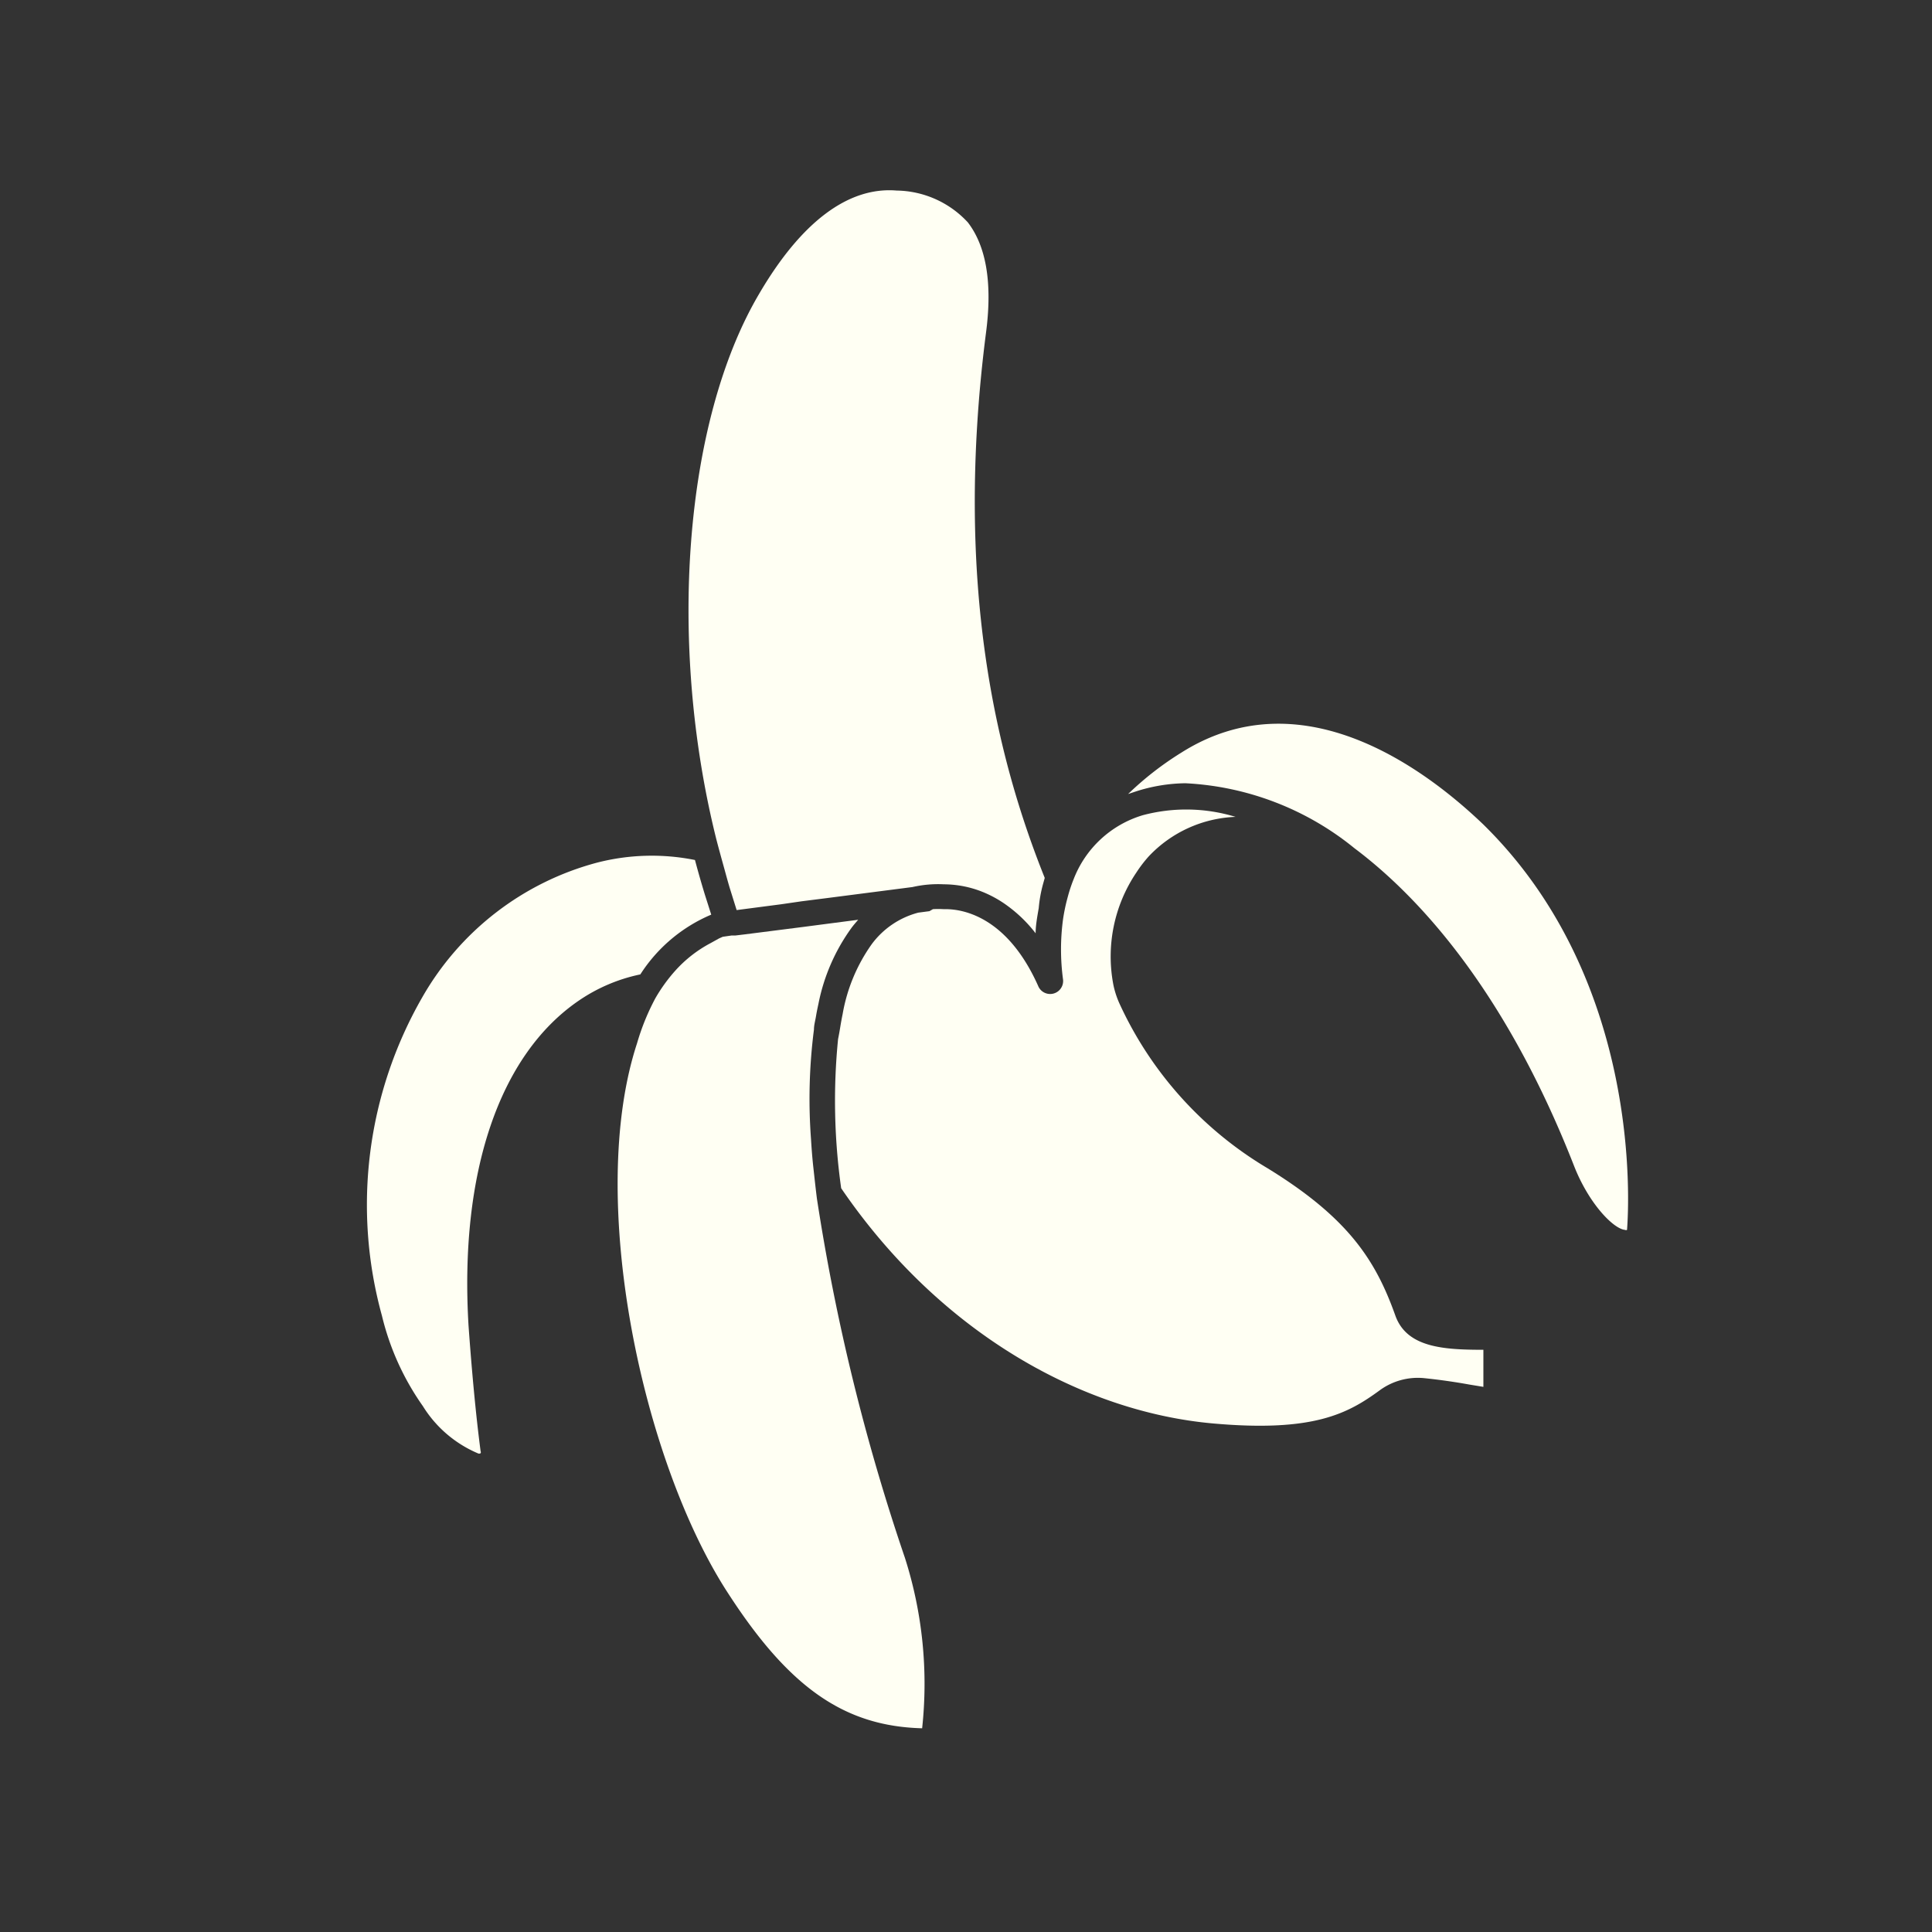 <svg width="74" height="74" fill="none" xmlns="http://www.w3.org/2000/svg"><rect width="100%" height="100%" fill="#333333" stroke="none"/><path d="M53.443 50.384c-.75-2.1-1.785-3.731-4.9-5.642a14.224 14.224 0 0 1-5.663-6.3 3.436 3.436 0 0 1-.231-.7 5.747 5.747 0 0 1 .875-4.32A5.02 5.02 0 0 1 44 32.8a4.816 4.816 0 0 1 3.325-1.512 6.469 6.469 0 0 0-3.556-.063 4.095 4.095 0 0 0-2.646 2.45 5.815 5.815 0 0 0-.231.7 7.023 7.023 0 0 0-.175.833 8.614 8.614 0 0 0 0 2.31.497.497 0 0 1-.938.28c-1.183-2.681-2.884-2.975-3.556-2.975h-.084a3.435 3.435 0 0 0-.406 0l-.133.077-.427.056a3.237 3.237 0 0 0-1.785 1.21 6.539 6.539 0 0 0-1.113 2.675c-.033.158-.063.324-.091.497-.028.172-.056.326-.084.462a23.895 23.895 0 0 0 .119 5.712c3.822 5.6 9.296 8.568 14.238 9.009 3.843.343 5.159-.371 6.377-1.26a2.47 2.47 0 0 1 1.701-.476 22.89 22.89 0 0 1 1.736.245l.546.09V51.7c-1.547 0-2.94-.091-3.374-1.316Z" fill="#FFFFF3"/><path d="M45.253 28.824c-.736.455-1.422.988-2.044 1.589l.294-.098A6.432 6.432 0 0 1 45.4 30a11.12 11.12 0 0 1 6.482 2.492c2.359 1.77 5.726 5.32 8.4 12.145.574 1.477 1.526 2.436 1.96 2.47v.001a.091.091 0 0 0 .077 0c.084-1.085.525-9.625-5.516-15.54-1.897-1.813-6.762-5.768-11.55-2.744Zm-23.079 9.499a6.519 6.519 0 0 1 2.352-1.001 5.998 5.998 0 0 1 2.716-2.289l-.245-.77a36.32 36.32 0 0 1-.378-1.323 8.4 8.4 0 0 0-3.766.105 10.949 10.949 0 0 0-6.678 5.152 15.96 15.96 0 0 0-1.547 12.194c.298 1.244.83 2.42 1.568 3.465a4.587 4.587 0 0 0 2.1 1.806c.034.02.077.02.112 0a.085.085 0 0 0 0-.077c-.091-.7-.273-2.184-.462-4.809-.35-5.838 1.169-10.367 4.228-12.453Zm6.895-27.055c-2.884 4.9-3.5 13.398-1.631 20.881.098.378.203.756.308 1.134.063.231.126.462.196.7l.273.875 1.715-.224.77-.112.994-.126 3.255-.42c.394-.09.8-.126 1.204-.105a4.03 4.03 0 0 1 1.49.294c.323.132.628.3.91.504a5.35 5.35 0 0 1 1.114 1.078c0-.294.056-.602.119-.966.026-.305.08-.608.16-.903l.07-.252c-1.812-4.522-3.5-11.2-2.246-20.909.245-1.89 0-3.29-.7-4.2a3.78 3.78 0 0 0-2.723-1.218c-1.834-.154-3.647 1.176-5.278 3.969Z" fill="#FFFFF3"/><path d="M31.288 45.897c-.05-.399-.091-.784-.133-1.162-.042-.378-.07-.742-.091-1.1v.001c-.105-1.4-.067-2.807.112-4.2 0-.168.049-.336.077-.504.028-.168.063-.336.098-.497a7.381 7.381 0 0 1 1.26-2.891c.077-.105.168-.21.26-.315l-1.023.133-1.07.14-2.255.287-.35.042h-.147l-.343.05-.14.062-.343.19c-.507.27-.961.627-1.344 1.056a6.26 6.26 0 0 0-.756 1.05 8.893 8.893 0 0 0-.7 1.722c-1.96 5.978.217 16.065 3.5 21.084 2.331 3.598 4.445 5.075 7.42 5.152a15.851 15.851 0 0 0-.658-6.524 80.337 80.337 0 0 1-3.374-13.776Z" fill="#FFFFF3"/></svg>
